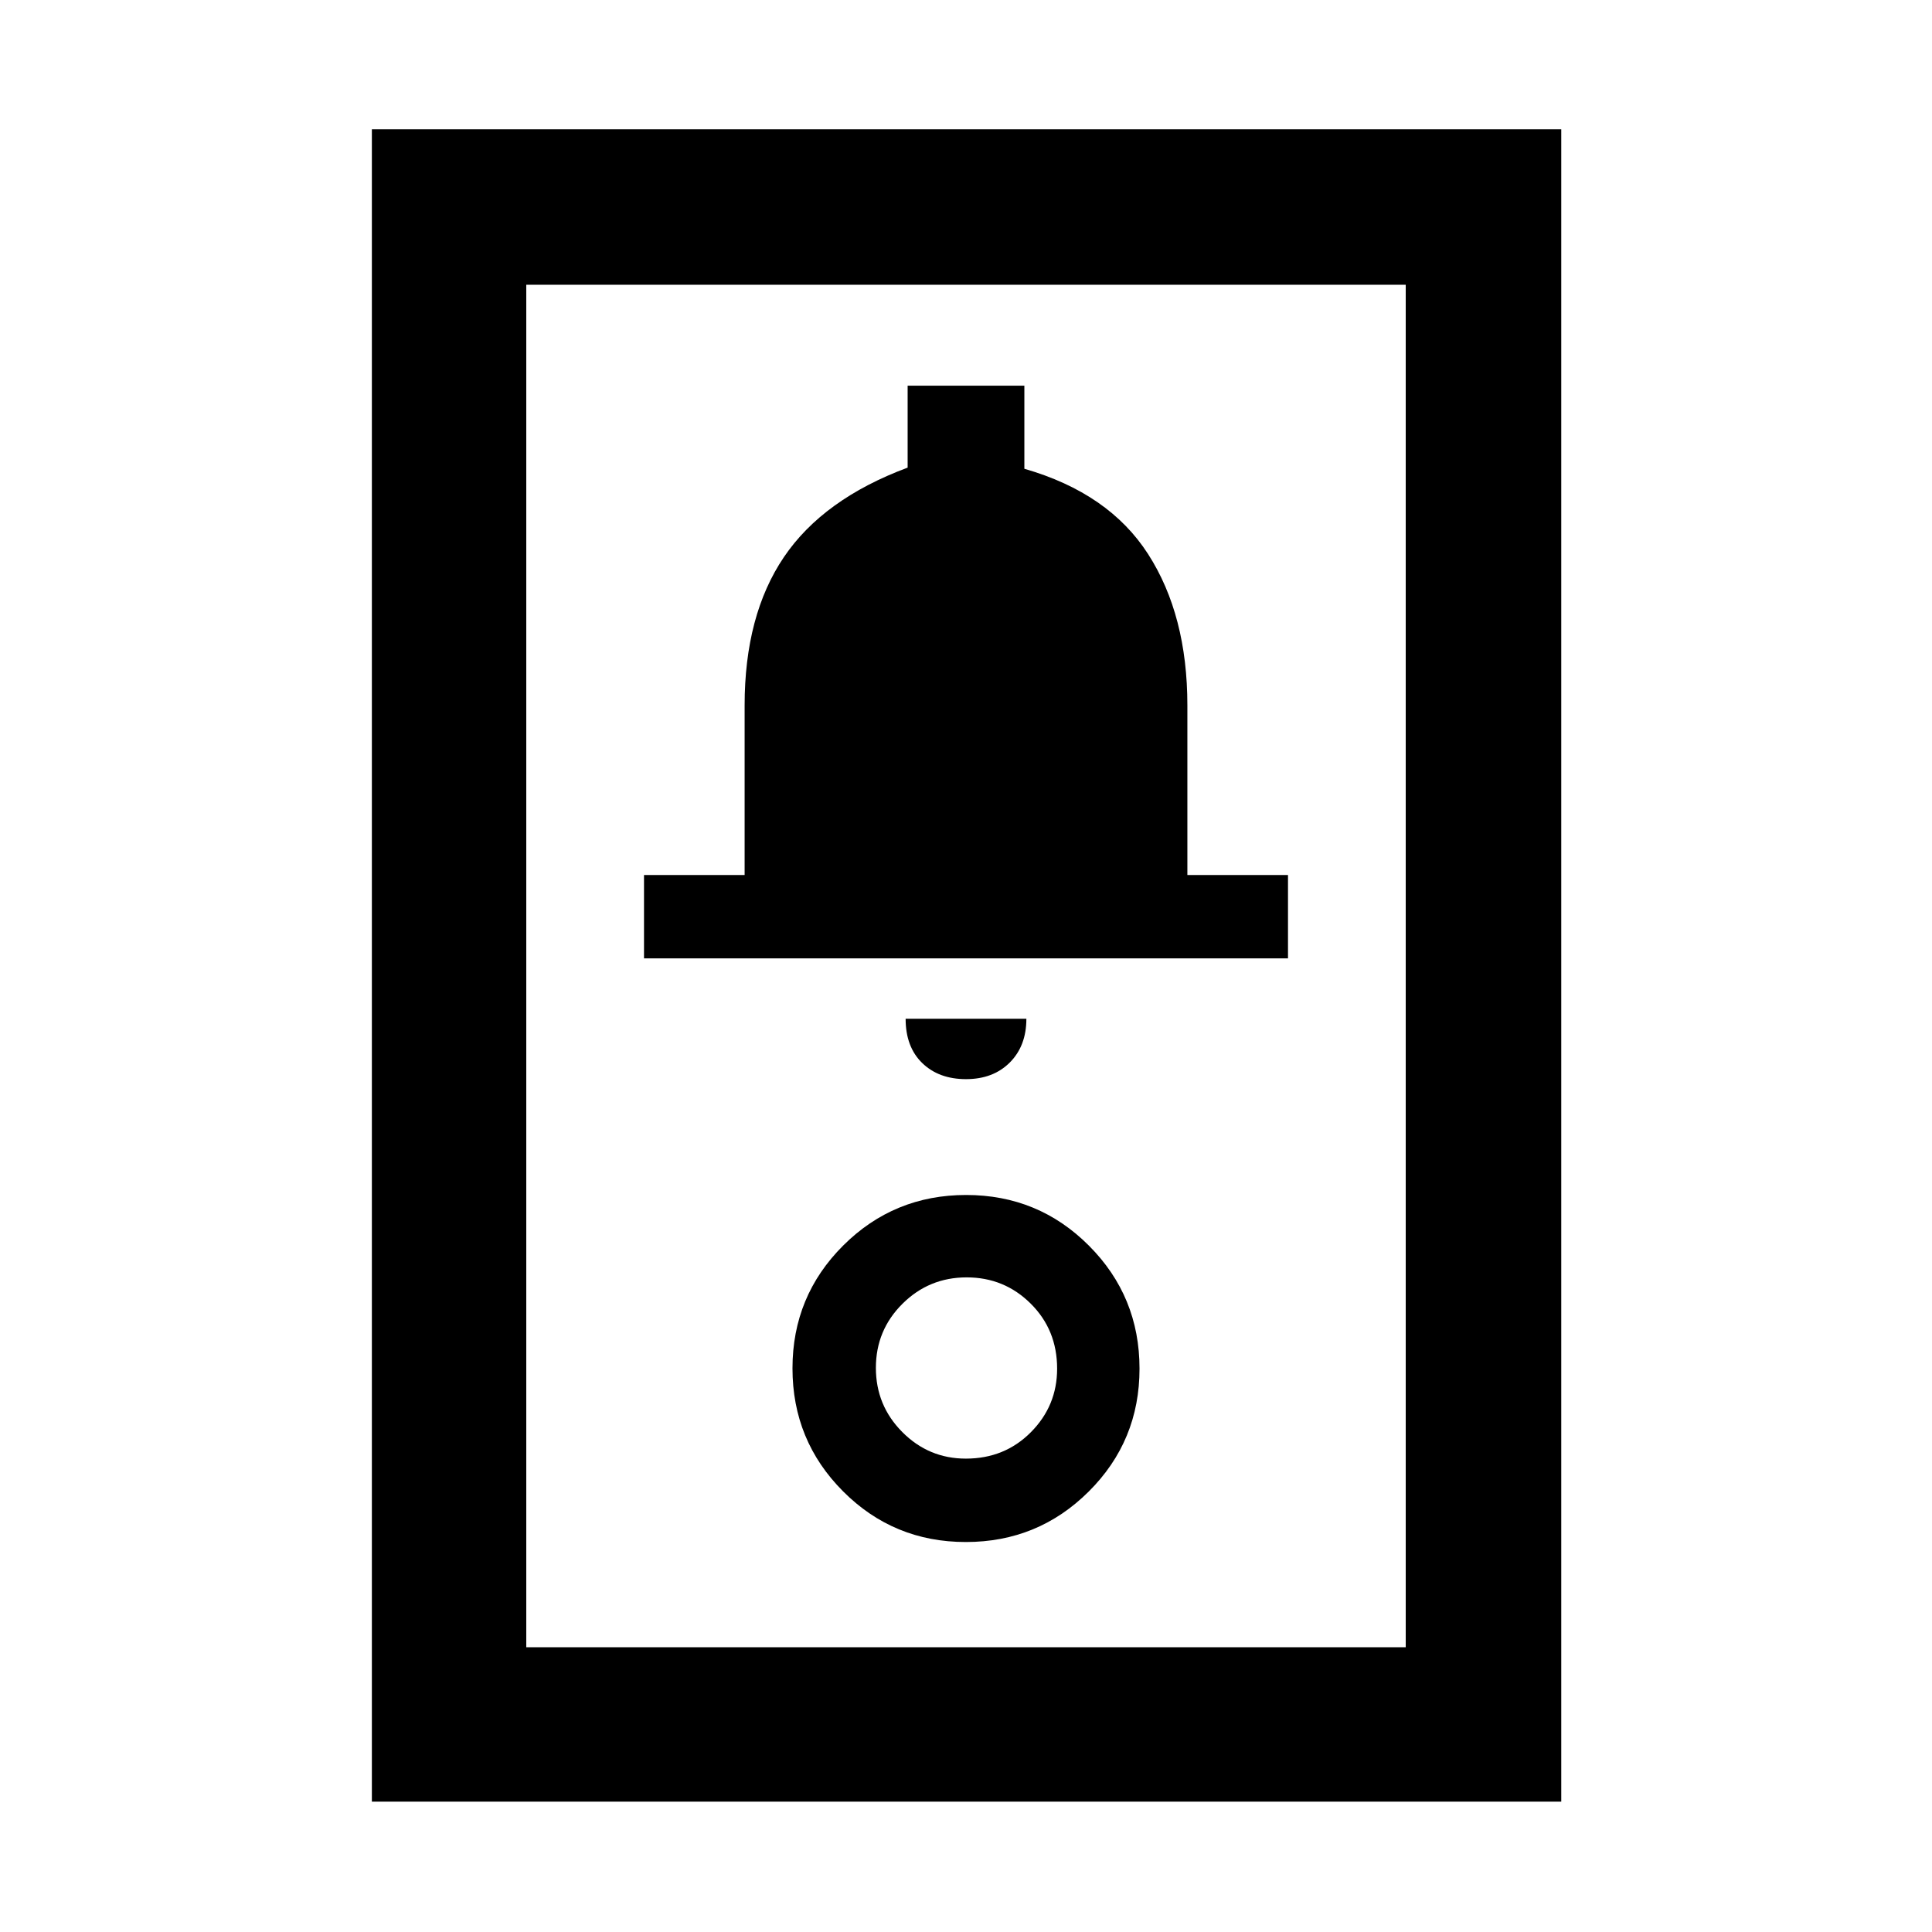 <svg xmlns="http://www.w3.org/2000/svg" height="48" viewBox="0 -960 960 960" width="48"><path d="M184.78-64.78v-831h591v831h-591Zm76.72-76.72h437v-677h-437v677Zm218.42-52.28q35.91 0 61.1-25.12 25.2-25.12 25.2-61.02 0-35.91-25.12-61.1-25.12-25.2-61.02-25.2-35.91 0-61.1 25.12-25.2 25.12-25.2 61.02 0 35.91 25.12 61.1 25.12 25.2 61.02 25.2Zm0-41.44q-18.45 0-31.57-13.2-13.13-13.2-13.13-31.91 0-18.7 13.2-31.82 13.2-13.13 31.91-13.13 18.7 0 31.82 13.04 13.13 13.04 13.13 32.32 0 18.45-13.04 31.57-13.04 13.13-32.32 13.13Zm.08-188.56q13.5 0 21.75-8.25t8.25-21.75h-60q0 14 8.25 22t21.75 8Zm-160-60h320v-41.44h-50v-84.28q0-44.81-19.5-75.15Q551-715 509-727.07v-41.3h-58v40.73q-42 15.64-61.5 44.49T370-609.5v84.28h-50v41.44ZM261.5-141.5v-677 677Z"/></svg>